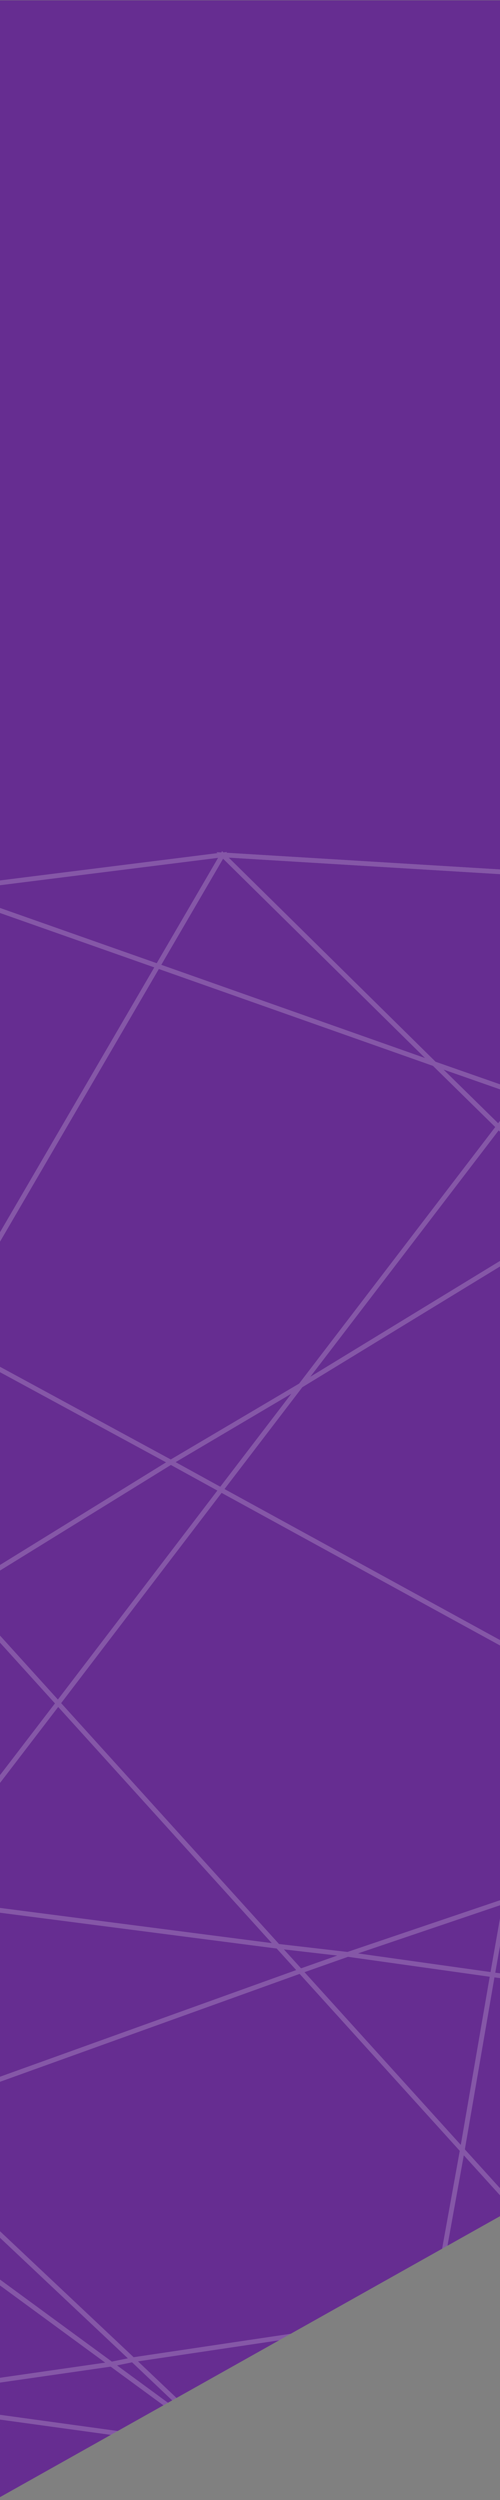 <?xml version="1.0" encoding="utf-8"?>
<!-- Generator: Adobe Illustrator 16.0.4, SVG Export Plug-In . SVG Version: 6.00 Build 0)  -->
<!DOCTYPE svg PUBLIC "-//W3C//DTD SVG 1.1//EN" "http://www.w3.org/Graphics/SVG/1.1/DTD/svg11.dtd">
<svg version="1.1" xmlns="http://www.w3.org/2000/svg" xmlns:xlink="http://www.w3.org/1999/xlink" x="0px" y="0px" width="300px"
	 height="1500px" viewBox="0 0 300 1500" style="enable-background:new 0 0 300 1500;" xml:space="preserve">
<rect x="0" y="0" width="300" height="1500" fill="#808080" stroke="none"/>
<g id="Ebene_2">
</g>
<g id="Ebene_1">
	<polygon style="fill-rule:evenodd;clip-rule:evenodd;fill:#662D91;" points="300,1329.719 0,1498.29 0,0.188 300,0.188 	"/>
	<g>
		<defs>
			<polygon id="SVGID_3_" points="300,1329.719 0,1498.29 0,498.29 300,498.29 			"/>
		</defs>
		<clipPath id="SVGID_2_">
			<use xlink:href="#SVGID_3_"  style="overflow:visible;"/>
		</clipPath>
		<g style="opacity:0.2;clip-path:url(#SVGID_2_);">
			
				<polygon style="fill-rule:evenodd;clip-rule:evenodd;fill:none;stroke:#FFFFFF;stroke-width:2.822;stroke-miterlimit:10;" points="
				-448.551,1210.451 -511.455,1078.134 -471.562,893.256 -288.787,664.259 -34.683,534.052 133.548,512.934 410.866,529.828 
				545.303,609.596 711.18,796.6 786.962,964.804 793.293,1061.465 753.171,1124.373 650.397,1176.908 713.298,1240.018 
				650.397,1401.685 490.644,1525.8 360.433,1506.772 290.987,1445.781 259.541,1389.013 135.653,1469.006 -78.808,1439.461 
				-177.352,1311.357 -148.019,1260.917 -318.102,1288.353 			"/>
			
				<polygon style="fill-rule:evenodd;clip-rule:evenodd;fill:none;stroke:#FFFFFF;stroke-width:2.822;stroke-miterlimit:10;" points="
				-35.18,802.588 94.672,579.663 -34.683,534.052 -288.787,664.259 			"/>
			
				<polygon style="fill-rule:evenodd;clip-rule:evenodd;fill:none;stroke:#FFFFFF;stroke-width:2.822;stroke-miterlimit:10;" points="
				133.548,512.934 94.672,579.663 -34.683,534.052 			"/>
			
				<polygon style="fill-rule:evenodd;clip-rule:evenodd;fill:none;stroke:#FFFFFF;stroke-width:2.822;stroke-miterlimit:10;" points="
				133.548,512.934 94.672,579.663 260.574,638.294 			"/>
			
				<polygon style="fill-rule:evenodd;clip-rule:evenodd;fill:none;stroke:#FFFFFF;stroke-width:2.822;stroke-miterlimit:10;" points="
				133.548,512.934 410.866,529.828 313.701,656.904 260.574,638.294 			"/>
			
				<polygon style="fill-rule:evenodd;clip-rule:evenodd;fill:none;stroke:#FFFFFF;stroke-width:2.822;stroke-miterlimit:10;" points="
				-78.808,1439.461 66.778,1418.495 -109.984,1288.812 -177.352,1311.357 			"/>
			
				<polygon style="fill-rule:evenodd;clip-rule:evenodd;fill:none;stroke:#FFFFFF;stroke-width:2.822;stroke-miterlimit:10;" points="
				-78.808,1439.461 66.778,1418.495 135.653,1469.006 			"/>
			
				<polygon style="fill-rule:evenodd;clip-rule:evenodd;fill:none;stroke:#FFFFFF;stroke-width:2.822;stroke-miterlimit:10;" points="
				259.541,1389.013 79.692,1415.843 135.653,1469.006 			"/>
			
				<polygon style="fill-rule:evenodd;clip-rule:evenodd;fill:none;stroke:#FFFFFF;stroke-width:2.822;stroke-miterlimit:10;" points="
				290.987,1445.781 403.338,1491.236 360.433,1506.772 			"/>
			
				<polygon style="fill-rule:evenodd;clip-rule:evenodd;fill:none;stroke:#FFFFFF;stroke-width:2.822;stroke-miterlimit:10;" points="
				403.338,1491.236 446.269,1476.736 359.215,1380.563 290.987,1445.781 			"/>
			
				<polygon style="fill-rule:evenodd;clip-rule:evenodd;fill:none;stroke:#FFFFFF;stroke-width:2.822;stroke-miterlimit:10;" points="
				259.541,1389.013 329.437,1347.59 359.215,1380.563 290.987,1445.781 			"/>
			
				<polygon style="fill-rule:evenodd;clip-rule:evenodd;fill:none;stroke:#FFFFFF;stroke-width:2.822;stroke-miterlimit:10;" points="
				528.837,1215.107 295.492,1184.839 303.288,1140.546 470.102,1078.684 597.768,1148.266 			"/>
			
				<polygon style="fill-rule:evenodd;clip-rule:evenodd;fill:none;stroke:#FFFFFF;stroke-width:2.822;stroke-miterlimit:10;" points="
				528.837,1215.107 295.492,1184.839 277.387,1290.073 329.437,1347.59 502.674,1240.498 			"/>
			
				<polygon style="fill-rule:evenodd;clip-rule:evenodd;fill:none;stroke:#FFFFFF;stroke-width:2.822;stroke-miterlimit:10;" points="
				259.541,1389.013 277.387,1290.073 329.437,1347.59 			"/>
			
				<polygon style="fill-rule:evenodd;clip-rule:evenodd;fill:none;stroke:#FFFFFF;stroke-width:2.822;stroke-miterlimit:10;" points="
				259.541,1389.013 277.387,1290.073 180.206,1182.667 -71.499,1273.306 79.692,1415.843 			"/>
			
				<polygon style="fill-rule:evenodd;clip-rule:evenodd;fill:none;stroke:#FFFFFF;stroke-width:2.822;stroke-miterlimit:10;" points="
				79.692,1415.843 66.778,1418.495 -109.984,1288.812 -71.499,1273.306 			"/>
			
				<polygon style="fill-rule:evenodd;clip-rule:evenodd;fill:none;stroke:#FFFFFF;stroke-width:2.822;stroke-miterlimit:10;" points="
				79.692,1415.843 66.778,1418.495 135.653,1469.006 			"/>
			
				<polygon style="fill-rule:evenodd;clip-rule:evenodd;fill:none;stroke:#FFFFFF;stroke-width:2.822;stroke-miterlimit:10;" points="
				-54.888,1139.09 166.721,1167.775 180.206,1182.667 -71.499,1273.306 -121.119,1225.706 			"/>
			
				<polygon style="fill-rule:evenodd;clip-rule:evenodd;fill:none;stroke:#FFFFFF;stroke-width:2.822;stroke-miterlimit:10;" points="
				277.387,1290.073 180.206,1182.667 208.638,1172.626 295.492,1184.839 			"/>
			
				<polygon style="fill-rule:evenodd;clip-rule:evenodd;fill:none;stroke:#FFFFFF;stroke-width:2.822;stroke-miterlimit:10;" points="
				303.288,1140.546 208.638,1172.626 295.492,1184.839 			"/>
			
				<polygon style="fill-rule:evenodd;clip-rule:evenodd;fill:none;stroke:#FFFFFF;stroke-width:2.822;stroke-miterlimit:10;" points="
				166.721,1167.775 208.638,1172.626 180.206,1182.667 			"/>
			
				<polygon style="fill-rule:evenodd;clip-rule:evenodd;fill:none;stroke:#FFFFFF;stroke-width:2.822;stroke-miterlimit:10;" points="
				378.898,711.114 384.222,681.074 313.701,656.904 299.037,676.104 350.973,727.09 			"/>
			
				<polygon style="fill-rule:evenodd;clip-rule:evenodd;fill:none;stroke:#FFFFFF;stroke-width:2.822;stroke-miterlimit:10;" points="
				313.701,656.904 299.037,676.104 260.574,638.294 			"/>
			
				<polygon style="fill-rule:evenodd;clip-rule:evenodd;fill:none;stroke:#FFFFFF;stroke-width:2.822;stroke-miterlimit:10;" points="
				180.426,831.252 299.037,676.104 350.973,727.09 			"/>
			
				<polygon style="fill-rule:evenodd;clip-rule:evenodd;fill:none;stroke:#FFFFFF;stroke-width:2.822;stroke-miterlimit:10;" points="
				-54.888,1139.09 34.827,1021.957 -24.84,956.006 -178.208,1048.129 -218.462,1117.262 			"/>
			
				<polygon style="fill-rule:evenodd;clip-rule:evenodd;fill:none;stroke:#FFFFFF;stroke-width:2.822;stroke-miterlimit:10;" points="
				166.721,1167.775 34.827,1021.957 -54.888,1139.09 			"/>
			
				<polygon style="fill-rule:evenodd;clip-rule:evenodd;fill:none;stroke:#FFFFFF;stroke-width:2.822;stroke-miterlimit:10;" points="
				-35.18,802.588 -85.444,889.053 -24.84,956.006 102.487,877.329 			"/>
			
				<polygon style="fill-rule:evenodd;clip-rule:evenodd;fill:none;stroke:#FFFFFF;stroke-width:2.822;stroke-miterlimit:10;" points="
				-35.18,802.588 94.672,579.663 260.574,638.294 299.037,676.104 180.426,831.252 102.487,877.329 			"/>
			
				<polygon style="fill-rule:evenodd;clip-rule:evenodd;fill:none;stroke:#FFFFFF;stroke-width:2.822;stroke-miterlimit:10;" points="
				180.426,831.252 102.487,877.329 132.563,893.886 			"/>
			
				<polygon style="fill-rule:evenodd;clip-rule:evenodd;fill:none;stroke:#FFFFFF;stroke-width:2.822;stroke-miterlimit:10;" points="
				132.563,893.886 34.827,1021.957 -24.84,956.006 102.487,877.329 			"/>
			
				<polygon style="fill-rule:evenodd;clip-rule:evenodd;fill:none;stroke:#FFFFFF;stroke-width:2.822;stroke-miterlimit:10;" points="
				132.563,893.886 34.827,1021.957 166.721,1167.775 208.638,1172.626 303.288,1140.546 327.895,1000.945 			"/>
			
				<polygon style="fill-rule:evenodd;clip-rule:evenodd;fill:none;stroke:#FFFFFF;stroke-width:2.822;stroke-miterlimit:10;" points="
				132.563,893.886 180.426,831.252 350.973,727.09 372.381,748.278 327.895,1000.945 			"/>
		</g>
	</g>
	<g>
		<defs>
			<rect id="SVGID_27_" x="344.41" y="977.727" width="1279" height="780"/>
		</defs>
		<clipPath id="SVGID_4_">
			<use xlink:href="#SVGID_27_"  style="overflow:visible;"/>
		</clipPath>
		<g style="clip-path:url(#SVGID_4_);">
			
				<polygon style="fill-rule:evenodd;clip-rule:evenodd;fill:none;stroke:#FFFFFF;stroke-width:4;stroke-miterlimit:10;stroke-opacity:0.2;" points="
				312.566,1377.296 243.246,1231.478 287.209,1027.74 488.633,775.378 768.661,631.885 954.054,608.613 1259.67,627.231 
				1407.822,715.136 1590.62,921.223 1674.137,1106.586 1681.109,1213.111 1636.895,1282.434 1523.635,1340.33 1592.955,1409.879 
				1523.635,1588.038 1347.589,1724.814 1204.088,1703.852 1127.557,1636.635 1092.902,1574.074 956.375,1662.23 720.037,1629.672 
				611.434,1488.496 643.761,1432.909 456.328,1463.145 			"/>
			
				<polygon style="fill-rule:evenodd;clip-rule:evenodd;fill:none;stroke:#FFFFFF;stroke-width:4;stroke-miterlimit:10;stroke-opacity:0.2;" points="
				287.209,1027.74 521.418,1251.045 610.492,1198.409 712.72,1023.103 488.633,775.378 			"/>
			
				<polygon style="fill-rule:evenodd;clip-rule:evenodd;fill:none;stroke:#FFFFFF;stroke-width:4;stroke-miterlimit:10;stroke-opacity:0.2;" points="
				287.209,1027.74 521.418,1251.045 497.037,1265.778 243.246,1231.478 			"/>
			
				<polygon style="fill-rule:evenodd;clip-rule:evenodd;fill:none;stroke:#FFFFFF;stroke-width:4;stroke-miterlimit:10;stroke-opacity:0.2;" points="
				312.566,1377.296 497.037,1265.778 243.246,1231.478 			"/>
		</g>
	</g>
</g>
</svg>
